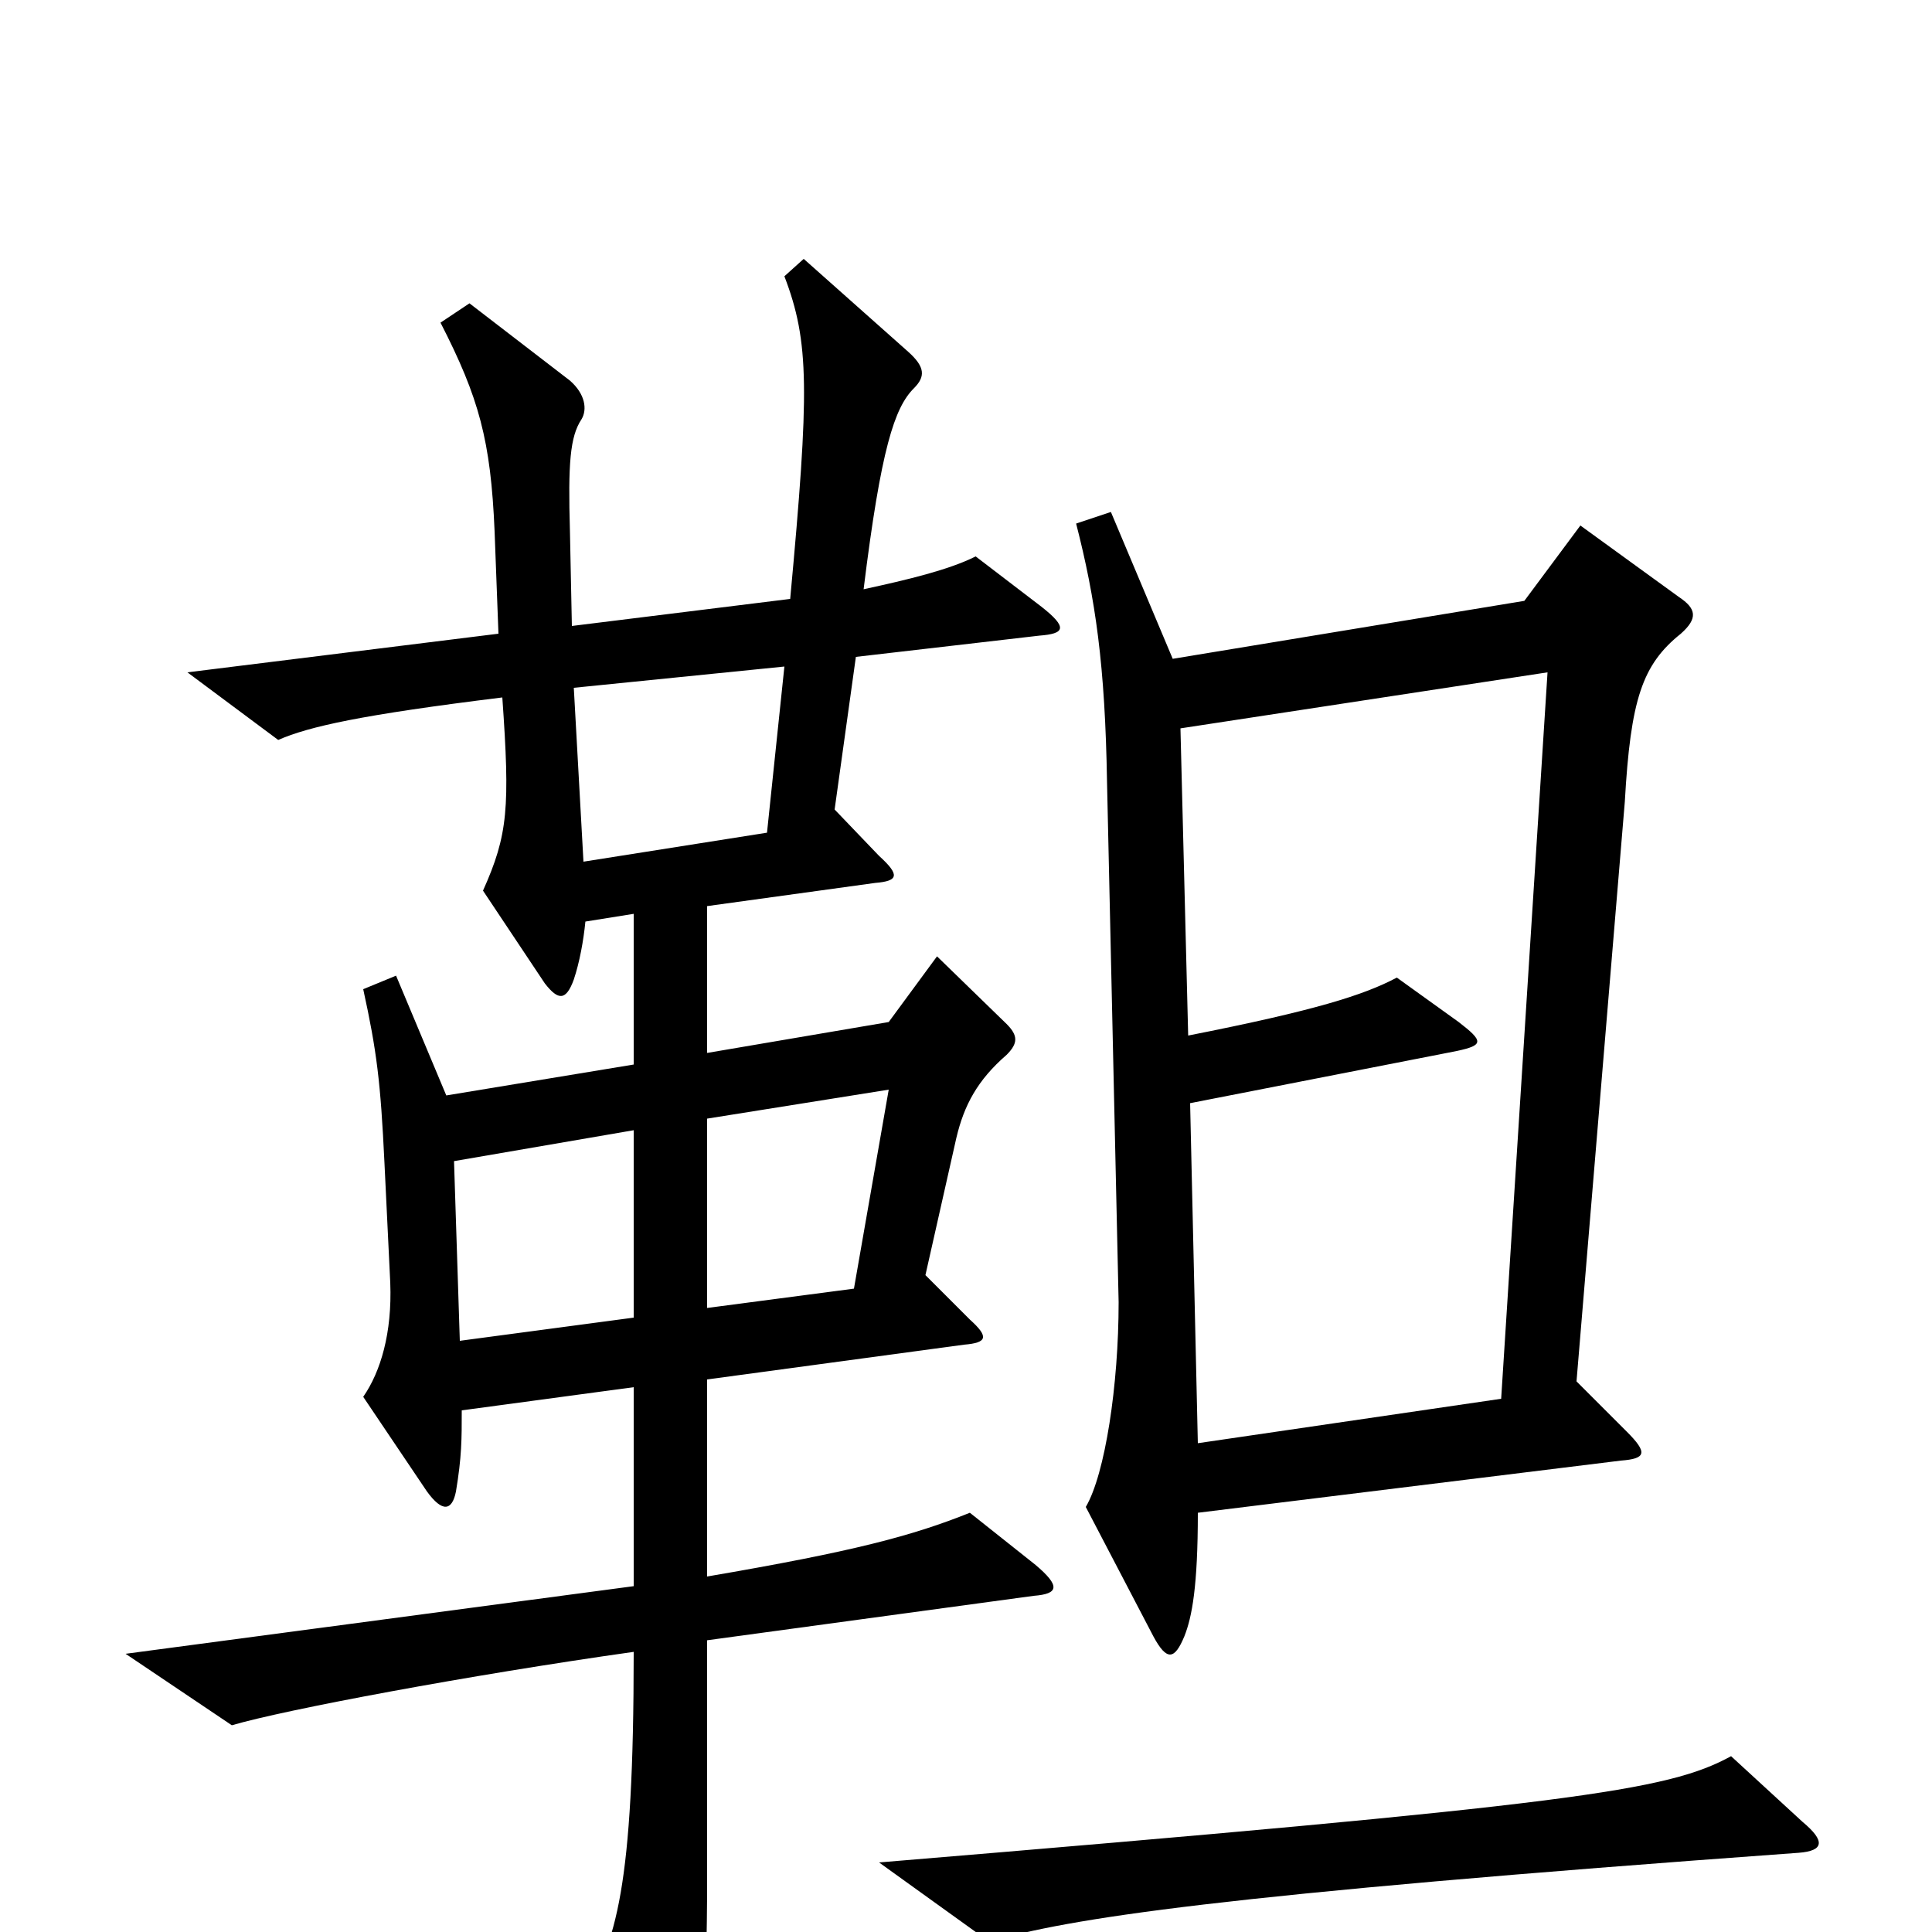<svg xmlns="http://www.w3.org/2000/svg" viewBox="0 -1000 1000 1000">
	<path fill="#000000" d="M870 -672C879 -680 878 -685 869 -691L818 -728L789 -689L607 -659L575 -735L557 -729C567 -690 572 -656 573 -595L579 -326C579 -283 572 -237 562 -220L597 -153C604 -140 608 -141 613 -153C617 -163 620 -179 620 -217L839 -244C852 -245 853 -248 842 -259L816 -285L841 -585C844 -638 850 -656 870 -672ZM539 -686L505 -712C491 -705 470 -700 447 -695C456 -768 463 -789 473 -799C479 -805 479 -810 470 -818L416 -866L406 -857C419 -823 419 -798 409 -690L296 -676L295 -725C294 -760 295 -774 301 -783C304 -788 303 -796 295 -803L243 -843L228 -833C248 -794 254 -772 256 -725L258 -672L97 -652L144 -617C160 -624 187 -630 260 -639C264 -582 263 -568 250 -539L282 -491C289 -482 293 -482 297 -493C300 -502 302 -513 303 -523L328 -527V-449L231 -433L205 -495L188 -488C195 -456 197 -440 199 -398L202 -336C203 -310 197 -290 188 -277L221 -228C229 -217 234 -218 236 -228C239 -246 239 -255 239 -270L328 -282V-179L65 -144L120 -107C147 -115 243 -133 328 -145C328 -23 319 6 301 34L343 93C351 104 355 103 358 91C363 69 366 34 366 -27V-151L535 -174C548 -175 549 -179 536 -190L502 -217C472 -205 442 -197 366 -184V-286L499 -304C511 -305 512 -308 502 -317L479 -340L495 -411C499 -428 506 -441 521 -454C527 -460 527 -464 521 -470L485 -505L460 -471L366 -455V-531L453 -543C465 -544 466 -547 455 -557L432 -581L443 -660L538 -671C551 -672 553 -675 539 -686ZM933 -57L896 -91C863 -73 816 -66 455 -36L512 5C554 -7 627 -19 931 -41C944 -42 945 -47 933 -57ZM406 -655L397 -569L302 -554L297 -644ZM801 -652L777 -276L620 -253L616 -429L754 -456C768 -459 768 -461 755 -471L723 -494C706 -485 681 -477 615 -464L611 -623ZM460 -436L442 -333L366 -323V-421ZM328 -318L238 -306L235 -399L328 -415Z"/>
</svg>